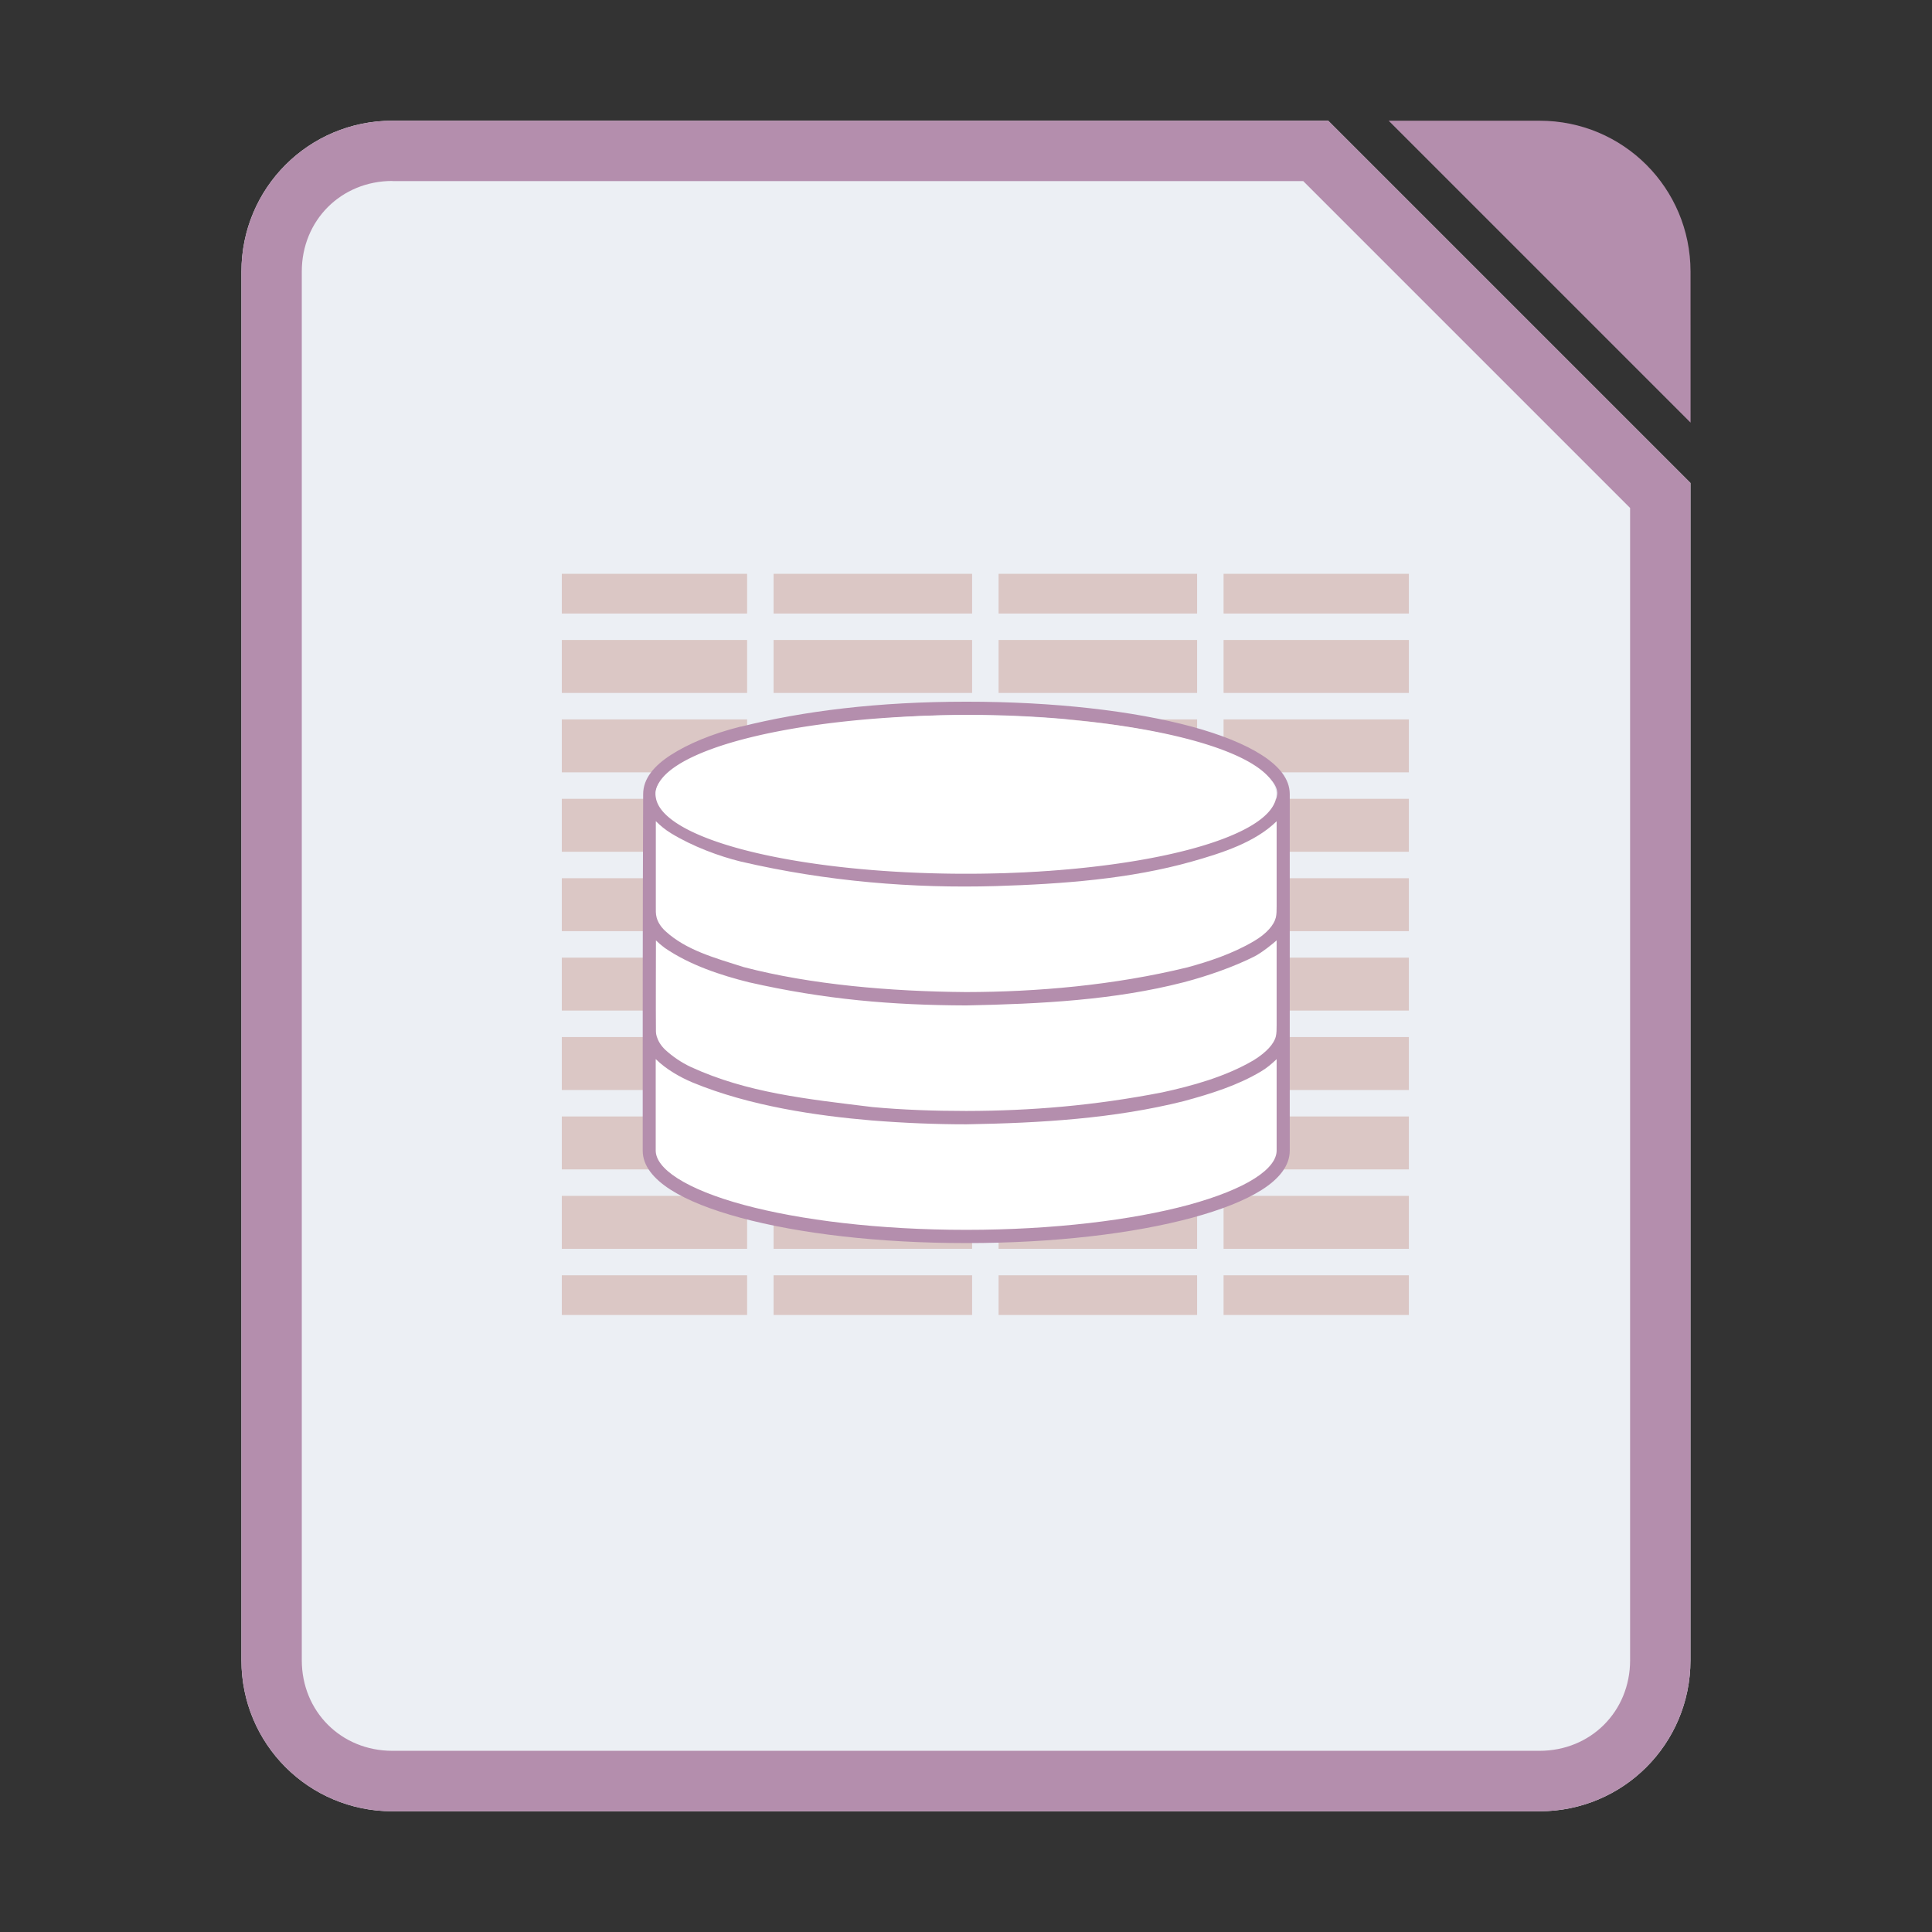 <svg width="64" height="64" version="1.1" viewBox="0 0 16.933 16.933" xmlns="http://www.w3.org/2000/svg">
 <rect x="0" y="0" width="16.933" height="16.933" fill="#333333" stroke="none"/>
 <path d="m3.439 1.058c-0.733 0-1.323 0.59-1.323 1.323v12.171c0 0.733 0.59 1.323 1.323 1.323h10.054c0.733 0 1.323-0.59 1.323-1.323v-10.319l-3.175-3.175z" fill="#eceff4" fill-rule="evenodd" stroke-width=".265" style="paint-order:stroke fill markers"/>
 <path d="m3.439 1.058c-0.733 0-1.323 0.59-1.323 1.323v12.171c0 0.733 0.59 1.323 1.323 1.323h10.054c0.733 0 1.323-0.59 1.323-1.323v-10.319l-3.175-3.175zm0 0.529h7.983l2.865 2.865v10.099c0 0.449-0.345 0.794-0.794 0.794h-10.054c-0.449 0-0.794-0.345-0.794-0.794v-12.171c0-0.449 0.345-0.794 0.794-0.794z" color="#000000" color-rendering="auto" dominant-baseline="auto" fill="#b48ead" image-rendering="auto" shape-rendering="auto" solid-color="#000000" style="font-feature-settings:normal;font-variant-alternates:normal;font-variant-caps:normal;font-variant-ligatures:normal;font-variant-numeric:normal;font-variant-position:normal;isolation:auto;mix-blend-mode:normal;paint-order:fill markers stroke;shape-padding:0;text-decoration-color:#000000;text-decoration-line:none;text-decoration-style:solid;text-indent:0;text-orientation:mixed;text-transform:none;white-space:normal"/>
 <path d="m12.171 1.058 2.646 2.646-3.75e-4 -1.323c-2.08e-4 -0.733-0.59-1.323-1.323-1.323z" fill="#b48ead" fill-rule="evenodd" style="paint-order:stroke fill markers"/>
 <g transform="matrix(.058 0 0 .058 -70.882 97.98)" fill="#dbc7c5" stroke-width=".571">
  <path d="m1307-1602.6v6h28v-6zm32 0v6h30v-6zm34 0v6h30v-6zm34 0v6h28v-6zm-100 10v8h28v-8zm32 0v8h30v-8zm34 0v8h30v-8zm34 0v8h28v-8zm-100 12v8h28v-8zm32 0v8h30v-8zm34 0v8h30v-8zm34 0v8h28v-8zm-100 12v8h28v-8zm32 0v8h30v-8zm34 0v8h30v-8zm34 0v8h28v-8zm-100 12v8h28v-8zm32 0v8h30v-8zm34 0v8h30v-8zm34 0v8h28v-8zm-100 12v8h28v-8zm32 0v8h30v-8zm34 0v8h30v-8zm34 0v8h28v-8zm-100 12v8h28v-8zm32 0v8h30v-8zm34 0v8h30v-8zm34 0v8h28v-8zm-100 12v8h28v-8zm32 0v8h30v-8zm34 0v8h30v-8zm34 0v8h28v-8zm-100 12v8h28v-8zm32 0v8h30v-8zm34 0v8h30v-8zm34 0v8h28v-8zm-100 12v6h28v-6zm32 0v6h30v-6zm34 0v6h30v-6zm34 0v6h28v-6z" color="#000000" fill="#dbc7c5"/>
 </g>
 <path d="m5.688 7.08v3.01c0 0.416 1.244 0.752 2.778 0.752 1.534 0 2.778-0.337 2.778-0.752v-3.01z" color="#000000" fill="#fff" stroke-width=".033"/>
 <path d="m6.492 6.368c-0.256 0.064-0.463 0.153-0.611 0.248-0.148 0.095-0.244 0.208-0.244 0.344-0.005 1.137-0.004 2.222-0.004 3.125 0 0.133 0.096 0.247 0.244 0.342 0.149 0.095 0.358 0.177 0.613 0.246 0.51 0.138 1.207 0.222 1.979 0.222s1.469-0.084 1.979-0.222c0.255-0.069 0.464-0.151 0.613-0.246 0.149-0.095 0.243-0.21 0.243-0.342v-3.125c0-0.136-0.098-0.248-0.246-0.343-0.148-0.095-0.357-0.179-0.611-0.248-0.509-0.138-1.205-0.219-1.977-0.219-0.777 0-1.429 0.082-1.977 0.219zm1.977-0.103c0.763-0.001 1.454 0.084 1.95 0.219 0.248 0.067 0.448 0.15 0.581 0.235 0.133 0.085 0.2 0.169 0.194 0.241-0.012 0.128-0.149 0.216-0.246 0.271-0.157 0.089-0.344 0.157-0.514 0.201-0.578 0.15-1.155 0.205-1.709 0.219-0.767 0.012-1.528-0.042-2.23-0.222-0.163-0.042-0.304-0.095-0.443-0.165-0.125-0.063-0.293-0.167-0.306-0.304-0.007-0.074 0.061-0.155 0.194-0.241 0.133-0.085 0.33-0.179 0.581-0.235 0.69-0.154 1.369-0.218 1.95-0.219zm-2.72 0.933c0.037 0.037 0.081 0.074 0.132 0.105 0.19 0.116 0.423 0.202 0.611 0.248 0.758 0.176 1.512 0.236 2.236 0.215 0.585-0.018 1.176-0.062 1.718-0.215 0.268-0.076 0.554-0.168 0.743-0.353v0.745c0 0.034 0 0.071-0.007 0.099-0.016 0.064-0.079 0.141-0.194 0.208-0.189 0.111-0.396 0.178-0.579 0.228-0.65 0.159-1.326 0.216-1.941 0.217-0.663-0.005-1.362-0.065-1.95-0.219-0.252-0.08-0.505-0.148-0.687-0.316-0.042-0.039-0.066-0.081-0.076-0.118-0.009-0.033-0.007-0.065-0.007-0.099v-0.745zm0 1.044c0.022 0.022 0.048 0.044 0.076 0.065 0.222 0.153 0.498 0.242 0.738 0.302 0.665 0.151 1.253 0.201 1.906 0.203 0.657-0.013 1.301-0.047 1.906-0.203 0.214-0.056 0.445-0.138 0.619-0.226 0.066-0.033 0.17-0.118 0.195-0.141v0.743c0 0.034 0 0.071-0.007 0.099-0.016 0.064-0.081 0.138-0.194 0.208-0.248 0.146-0.543 0.226-0.801 0.282-0.601 0.117-1.152 0.162-1.718 0.163-0.286 0-0.562-0.01-0.821-0.034-0.582-0.071-1.099-0.125-1.592-0.351-0.084-0.039-0.162-0.093-0.224-0.15-0.042-0.039-0.065-0.082-0.076-0.118-0.004-0.014-0.007-0.029-0.007-0.042-0.002-0.267 0-0.534 0-0.801zm0 1.042c0.091 0.089 0.211 0.157 0.32 0.203 0.502 0.208 1.096 0.293 1.57 0.333 0.286 0.023 0.565 0.034 0.83 0.034 0.658-0.011 1.299-0.051 1.906-0.203 0.244-0.066 0.473-0.139 0.675-0.259 0.054-0.032 0.097-0.069 0.139-0.109v0.801c0 0.075-0.059 0.159-0.192 0.244-0.133 0.085-0.331 0.164-0.579 0.232-0.496 0.134-1.187 0.219-1.95 0.219-0.763 0-1.454-0.085-1.95-0.219-0.248-0.067-0.446-0.147-0.579-0.232-0.133-0.085-0.192-0.169-0.192-0.244v-0.801z" color="#000000" fill="#b48ead" stroke-width=".033" style="text-decoration-line:none;text-indent:0pt;text-transform:none"/>
 <path d="m11.186 6.963a2.72 0.695 0 1 1-5.44 0 2.72 0.695 0 1 1 5.44 0z" color="#000000" fill="#fff" stroke-width=".07"/>
</svg>
